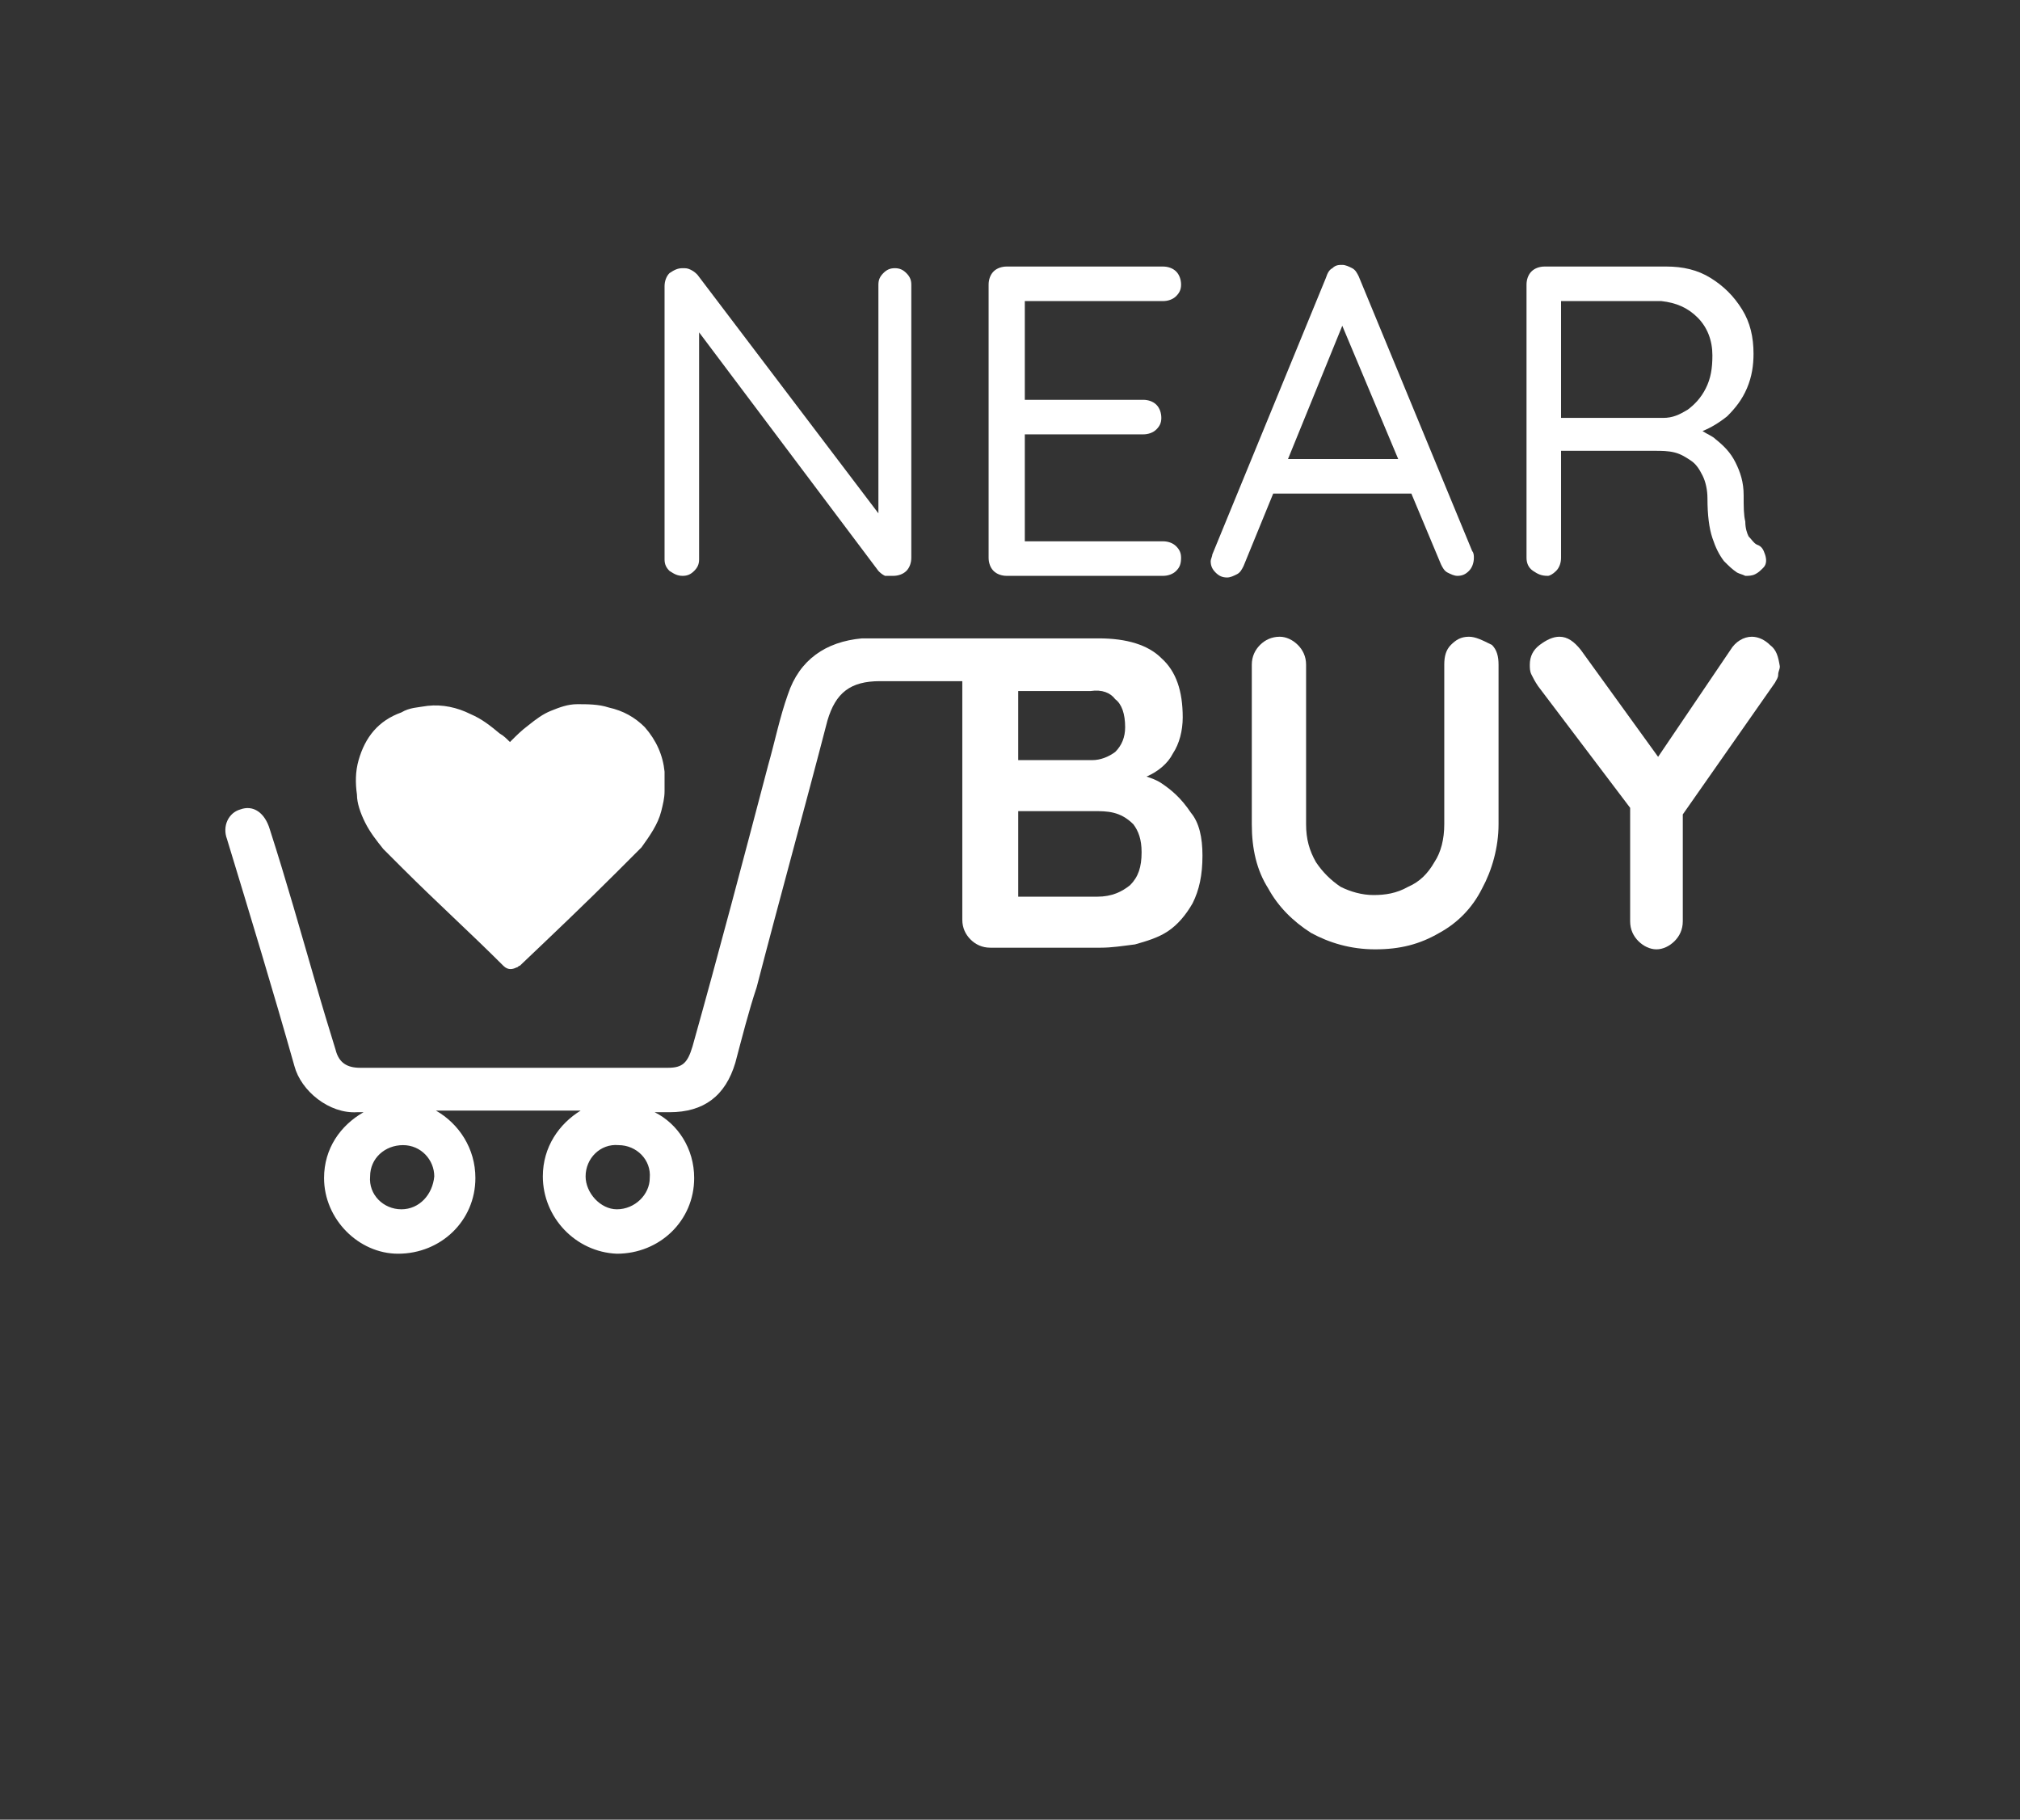 <?xml version="1.0" encoding="utf-8"?>
<!-- Generator: Adobe Illustrator 23.0.1, SVG Export Plug-In . SVG Version: 6.00 Build 0)  -->
<svg version="1.1" id="Layer_1" xmlns="http://www.w3.org/2000/svg" xmlns:xlink="http://www.w3.org/1999/xlink" x="0px" y="0px"
	 viewBox="0 0 122.8 110.6" style="enable-background:new 0 0 122.8 110.6;" xml:space="preserve">
<rect x="0" y="0" width="122.8" height="110.6" fill="#333333" stroke="none"/>
<style type="text/css">
	.st0{fill:#FFFFFF;}
</style>
<g>
	<path class="st0" d="M70.6,47.6c-0.3-0.2-0.6-0.3-0.9-0.4c0.7-0.3,1.3-0.8,1.6-1.4c0.4-0.6,0.6-1.4,0.6-2.2c0-1.6-0.4-2.8-1.3-3.6
		c-0.8-0.8-2.1-1.2-3.8-1.2h-6.6c-0.1,0-0.1,0-0.2,0c-0.7,0-6.9,0-7.6,0c-2.2,0.2-3.8,1.3-4.5,3.4c-0.5,1.4-0.8,2.9-1.2,4.3
		c-1.5,5.7-3,11.4-4.6,17.1c-0.3,1-0.6,1.3-1.5,1.3c-6.2,0-12.4,0-18.7,0c-0.8,0-1.3-0.3-1.5-1.1c-0.4-1.3-0.8-2.6-1.2-4
		c-0.9-3.1-1.8-6.3-2.8-9.4c-0.3-1-1-1.5-1.8-1.2c-0.7,0.2-1.1,1-0.8,1.8c1.4,4.6,2.8,9.2,4.1,13.8c0.4,1.5,2.1,2.9,3.8,2.8
		c0.1,0,0.2,0,0.4,0c-1.4,0.8-2.4,2.2-2.4,4c0,2.5,2.1,4.6,4.5,4.6c2.6,0,4.7-2,4.7-4.6c0-1.8-1-3.3-2.4-4.1c1.6,0,3.1,0,4.7,0
		c1.4,0,2.8,0,4.1,0c-1.3,0.8-2.3,2.2-2.3,4c0,2.5,2,4.6,4.5,4.7c2.6,0,4.7-2,4.7-4.6c0-1.8-1-3.3-2.4-4c0.3,0,0.6,0,0.9,0
		c2.1,0,3.4-1,4-3c0.4-1.5,0.8-3.1,1.3-4.6c1.4-5.4,2.9-10.8,4.3-16.2c0.5-1.7,1.4-2.4,3.2-2.4c0.3,0,3.2,0,5,0v14.5
		c0,0.5,0.2,0.9,0.5,1.2s0.7,0.5,1.2,0.5h6.7c0.7,0,1.3-0.1,2.1-0.2c0.7-0.2,1.4-0.4,2-0.8c0.6-0.4,1.1-1,1.5-1.7
		c0.4-0.8,0.6-1.7,0.6-2.9c0-1.1-0.2-2-0.7-2.6C71.8,48.5,71.2,48,70.6,47.6z M24.4,73.5c-1.1,0-2-0.9-1.9-2c0-1.1,0.9-1.9,2-1.9
		s1.9,0.9,1.9,1.9C26.3,72.6,25.5,73.5,24.4,73.5z M37.5,73.5c-1,0-1.9-1-1.9-2c0-1.1,0.9-2,2-1.9c1.1,0,2,0.9,1.9,2
		C39.5,72.6,38.6,73.5,37.5,73.5z M67.8,42.5c0.4,0.3,0.6,0.9,0.6,1.7c0,0.6-0.2,1.1-0.6,1.5c-0.4,0.3-0.9,0.5-1.4,0.5h-4.5V42h4.4
		C67,41.9,67.5,42.1,67.8,42.5z M68.7,53.8c-0.5,0.4-1.1,0.7-2,0.7h-4.8v-5.2h4.6c0.4,0,0.8,0,1.2,0.1c0.4,0.1,0.8,0.3,1.2,0.7
		c0.3,0.4,0.5,0.9,0.5,1.7C69.4,52.7,69.2,53.3,68.7,53.8z"/>
	<path class="st0" d="M89.3,38.7c-0.5,0-0.8,0.2-1.1,0.5c-0.3,0.3-0.4,0.7-0.4,1.2v9.7c0,0.9-0.2,1.7-0.6,2.3
		c-0.4,0.7-0.9,1.2-1.6,1.5c-0.7,0.4-1.4,0.5-2.1,0.5s-1.4-0.2-2-0.5c-0.6-0.4-1.1-0.9-1.5-1.5c-0.4-0.7-0.6-1.4-0.6-2.3v-9.7
		c0-0.5-0.2-0.9-0.5-1.2s-0.7-0.5-1.1-0.5c-0.5,0-0.9,0.2-1.2,0.5c-0.3,0.3-0.5,0.7-0.5,1.2v9.7c0,1.5,0.3,2.8,1,3.9
		c0.6,1.1,1.5,2,2.6,2.7c1.1,0.6,2.4,1,3.9,1s2.7-0.3,3.9-1c1.1-0.6,2-1.5,2.6-2.7c0.6-1.1,1-2.5,1-3.9v-9.7c0-0.5-0.1-0.9-0.4-1.2
		C90.1,38.9,89.7,38.7,89.3,38.7z"/>
	<path class="st0" d="M107.6,39.2c-0.3-0.3-0.7-0.5-1.1-0.5c-0.5,0-1,0.3-1.3,0.8l-4.4,6.5l-4.7-6.5c-0.4-0.5-0.8-0.8-1.3-0.8
		c-0.4,0-0.8,0.2-1.2,0.5c-0.4,0.3-0.6,0.7-0.6,1.2c0,0.2,0,0.4,0.1,0.6c0.1,0.2,0.2,0.4,0.4,0.7l5.6,7.4V56c0,0.5,0.2,0.9,0.5,1.2
		s0.7,0.5,1.1,0.5s0.8-0.2,1.1-0.5c0.3-0.3,0.5-0.7,0.5-1.2v-6.5l5.6-8c0.1-0.2,0.2-0.3,0.2-0.5s0.1-0.3,0.1-0.5
		C108.1,39.9,108,39.5,107.6,39.2z"/>
	<path class="st0" d="M41.5,35c0.3,0,0.5-0.1,0.7-0.3s0.3-0.4,0.3-0.7V20.2l10.9,14.5c0.1,0.1,0.2,0.2,0.4,0.3c0.2,0,0.4,0,0.5,0
		c0.3,0,0.6-0.1,0.8-0.3s0.3-0.5,0.3-0.8V17.3c0-0.3-0.1-0.5-0.3-0.7s-0.4-0.3-0.7-0.3s-0.5,0.1-0.7,0.3c-0.2,0.2-0.3,0.4-0.3,0.7
		v13.9l-11-14.5c-0.1-0.1-0.2-0.2-0.4-0.3c-0.2-0.1-0.3-0.1-0.5-0.1c-0.3,0-0.5,0.1-0.8,0.3c-0.2,0.2-0.3,0.5-0.3,0.8V34
		c0,0.3,0.1,0.5,0.3,0.7C41,34.9,41.2,35,41.5,35z"/>
	<path class="st0" d="M61.2,35h9.5c0.3,0,0.6-0.1,0.8-0.3c0.2-0.2,0.3-0.4,0.3-0.8c0-0.3-0.1-0.5-0.3-0.7c-0.2-0.2-0.5-0.3-0.8-0.3
		h-8.4v-6.5h7.2c0.3,0,0.6-0.1,0.8-0.3c0.2-0.2,0.3-0.4,0.3-0.7c0-0.3-0.1-0.6-0.3-0.8c-0.2-0.2-0.5-0.3-0.8-0.3h-7.2v-6h8.4
		c0.3,0,0.6-0.1,0.8-0.3c0.2-0.2,0.3-0.4,0.3-0.7c0-0.3-0.1-0.6-0.3-0.8c-0.2-0.2-0.5-0.3-0.8-0.3h-9.5c-0.3,0-0.6,0.1-0.8,0.3
		c-0.2,0.2-0.3,0.5-0.3,0.8v16.6c0,0.3,0.1,0.6,0.3,0.8C60.6,34.9,60.9,35,61.2,35z"/>
	<path class="st0" d="M85.8,30l1.8,4.3c0.1,0.2,0.2,0.4,0.4,0.5c0.2,0.1,0.4,0.2,0.6,0.2c0.3,0,0.5-0.1,0.7-0.3s0.3-0.5,0.3-0.8
		c0-0.1,0-0.3-0.1-0.4l-6.9-16.7c-0.1-0.2-0.2-0.4-0.4-0.5c-0.2-0.1-0.4-0.2-0.6-0.2s-0.4,0-0.6,0.2c-0.2,0.1-0.3,0.3-0.4,0.6
		l-6.9,16.8c0,0.1-0.1,0.3-0.1,0.4c0,0.3,0.1,0.5,0.3,0.7c0.2,0.2,0.4,0.3,0.7,0.3c0.2,0,0.4-0.1,0.6-0.2c0.2-0.1,0.3-0.3,0.4-0.5
		l1.8-4.4C77.4,30,85.8,30,85.8,30z M81.6,19.8l3.4,8.1h-6.7L81.6,19.8z"/>
	<path class="st0" d="M94.6,34.7c0.2-0.2,0.3-0.5,0.3-0.8v-6.5h5.7c0.4,0,0.8,0,1.2,0.1c0.4,0.1,0.7,0.3,1,0.5s0.5,0.5,0.7,0.9
		s0.3,0.9,0.3,1.4c0,1,0.1,1.8,0.3,2.4c0.2,0.6,0.4,1,0.7,1.4c0.3,0.3,0.5,0.5,0.8,0.7c0.2,0.1,0.3,0.1,0.5,0.2c0.2,0,0.4,0,0.6-0.1
		s0.3-0.2,0.5-0.4s0.2-0.5,0.1-0.8s-0.2-0.5-0.5-0.6c-0.2-0.1-0.3-0.3-0.5-0.5c-0.1-0.2-0.2-0.5-0.2-0.9c-0.1-0.4-0.1-0.9-0.1-1.6
		c0-0.8-0.2-1.4-0.5-2s-0.7-1-1.2-1.4c-0.2-0.2-0.5-0.3-0.8-0.5c0.5-0.2,1-0.5,1.5-0.9c0.5-0.5,0.9-1,1.2-1.7
		c0.3-0.7,0.4-1.4,0.4-2.1c0-1-0.2-1.9-0.7-2.7c-0.5-0.8-1.1-1.4-1.9-1.9s-1.7-0.7-2.7-0.7h-7.4c-0.3,0-0.6,0.1-0.8,0.3
		c-0.2,0.2-0.3,0.5-0.3,0.8v16.6c0,0.3,0.1,0.6,0.4,0.8s0.5,0.3,0.9,0.3C94.2,35,94.4,34.9,94.6,34.7z M103.2,19.3
		c0.6,0.6,0.9,1.4,0.9,2.3c0,0.8-0.1,1.4-0.4,2s-0.7,1-1.1,1.3c-0.5,0.3-0.9,0.5-1.5,0.5h-6.2v-7.1h6.1
		C101.9,18.4,102.6,18.7,103.2,19.3z"/>
	<path class="st0" d="M22.2,50c0.3,0.6,0.7,1.1,1.1,1.6c0.4,0.4,0.8,0.8,1.2,1.2c2,2,4.1,3.9,6.1,5.9c0.3,0.3,0.6,0.2,0.8,0.1
		c0.1,0,0.1-0.1,0.2-0.1c2-1.9,4-3.8,5.9-5.7c0.5-0.5,1-1,1.5-1.5c0.5-0.7,1-1.4,1.2-2.2c0.1-0.4,0.2-0.8,0.2-1.2V48
		c0-0.2,0-0.4,0-0.6c0-0.2,0-0.3,0-0.5c-0.1-1-0.5-1.9-1.2-2.7c-0.6-0.6-1.3-1-2.2-1.2c-0.6-0.2-1.3-0.2-1.9-0.2
		c-0.6,0-1.1,0.2-1.6,0.4s-0.9,0.5-1.4,0.9c-0.4,0.3-0.7,0.6-1,0.9c0,0,0,0-0.1,0.1c-0.2-0.2-0.4-0.4-0.6-0.5
		c-0.6-0.5-1.1-0.9-1.8-1.2c-0.8-0.4-1.7-0.6-2.6-0.5c-0.6,0.1-1.1,0.1-1.6,0.4c-1.4,0.5-2.2,1.5-2.6,2.9c-0.2,0.7-0.2,1.4-0.1,2.1
		C21.7,48.8,21.9,49.4,22.2,50z"/>
</g>
</svg>
